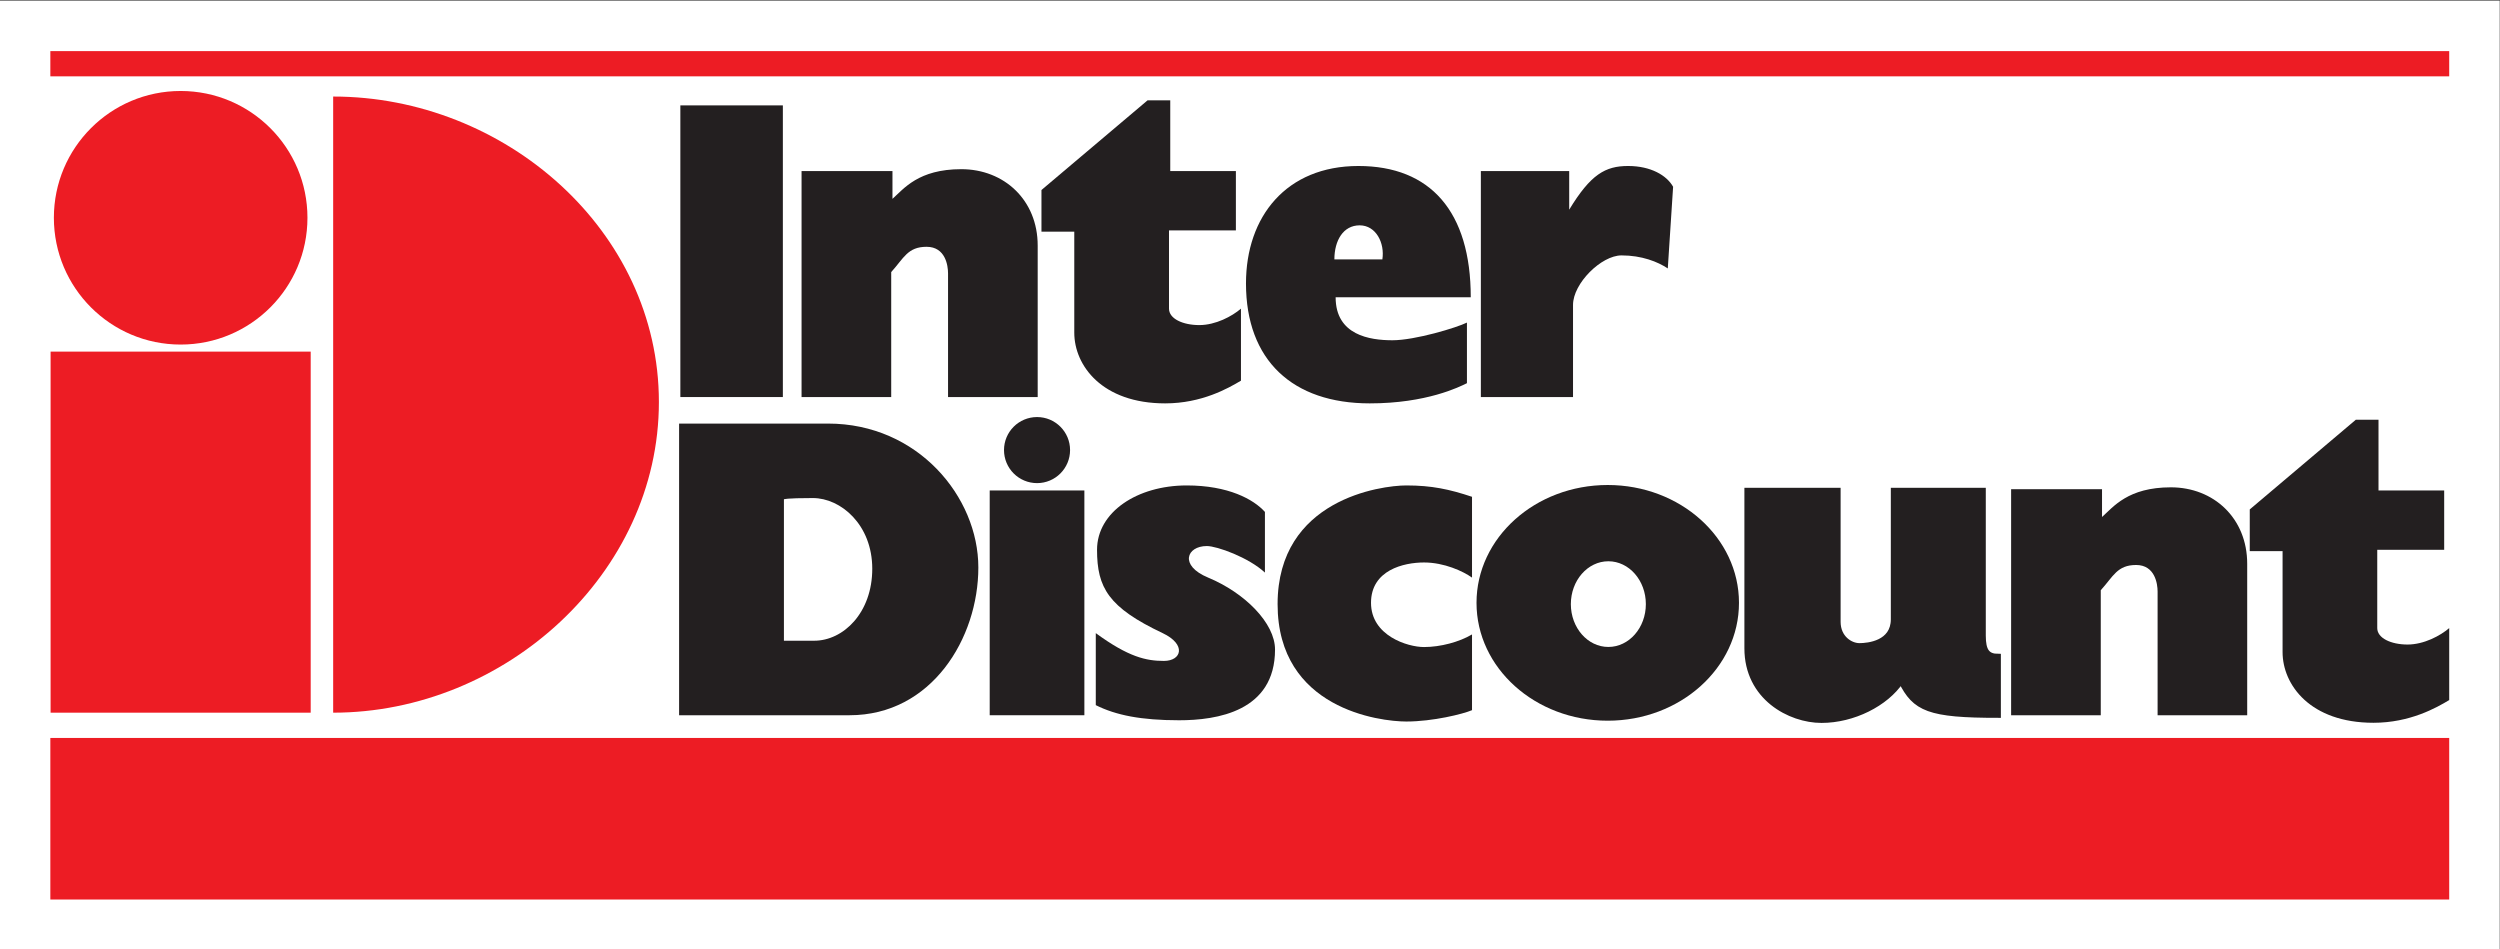 <?xml version="1.0" encoding="UTF-8" standalone="no"?>
<!-- Created with Inkscape (http://www.inkscape.org/) -->
<svg
   xmlns:svg="http://www.w3.org/2000/svg"
   xmlns="http://www.w3.org/2000/svg"
   version="1.0"
   width="400"
   height="151.912"
   id="svg2"
   xml:space="preserve"><rect width="100%" height="100%" fill="#333333" stroke="none"/><defs
     id="defs5"><clipPath
       id="clipPath387"><path
         d="M 70.02,258.668 L 128.896,258.668 L 128.896,289.134 L 70.02,289.134 L 70.02,258.668 z"
         id="path389" /></clipPath><clipPath
       id="clipPath395"><path
         d="M 71.101,263.647 L 122.828,263.647 L 122.828,283.292 L 71.101,283.292 L 71.101,263.647 z"
         id="path397" /></clipPath></defs><g
     transform="matrix(1.25,0,0,-1.25,246.933,353.937)"
     id="g11"><g
       id="g347"><g
         transform="matrix(6.186,0,0,6.186,-637.397,-1469.373)"
         id="g383"><g
           clip-path="url(#clipPath387)"
           id="g385"><g
             id="g391"><g
               clip-path="url(#clipPath395)"
               id="g393"><path
                 d="M 71.101,263.647 L 122.828,263.647 L 122.828,283.292 L 71.101,283.292 L 71.101,263.647 z"
                 id="path399"
                 style="fill:#ffffff;fill-opacity:1;fill-rule:nonzero;stroke:none" /><path
                 d="M 114.599,272.607 L 114.599,273.182 L 112.718,273.182 L 112.718,268.505 L 114.573,268.505 L 114.573,271.092 C 114.834,271.379 114.913,271.614 115.305,271.614 C 115.696,271.614 115.749,271.222 115.749,271.066 C 115.749,270.909 115.749,268.505 115.749,268.505 L 117.603,268.505 L 117.603,271.64 C 117.603,272.581 116.911,273.221 116.023,273.221 C 115.135,273.221 114.834,272.816 114.599,272.607"
                 id="path401"
                 style="fill:#231f20;fill-opacity:1;fill-rule:nonzero;stroke:none" /><path
                 d="M 72.146,281.725 L 121.783,281.725 L 121.783,282.247 L 72.146,282.247 L 72.146,281.725 z"
                 id="path403"
                 style="fill:#ed1c24;fill-opacity:1;fill-rule:nonzero;stroke:none" /><path
                 d="M 72.146,264.692 L 121.783,264.692 L 121.783,268.035 L 72.146,268.035 L 72.146,264.692 z"
                 id="path405"
                 style="fill:#ed1c24;fill-opacity:1;fill-rule:nonzero;stroke:none" /><path
                 d="M 85.182,275.089 L 87.303,275.089 L 87.303,281.124 L 85.182,281.124 L 85.182,275.089 z"
                 id="path407"
                 style="fill:#231f20;fill-opacity:1;fill-rule:nonzero;stroke:none" /><path
                 d="M 89.571,279.19 L 89.571,279.765 L 87.69,279.765 L 87.69,275.089 L 89.545,275.089 L 89.545,277.675 C 89.806,277.963 89.885,278.198 90.277,278.198 C 90.669,278.198 90.721,277.806 90.721,277.649 C 90.721,277.492 90.721,275.089 90.721,275.089 L 92.576,275.089 L 92.576,278.224 C 92.576,279.164 91.883,279.804 90.995,279.804 C 90.107,279.804 89.806,279.399 89.571,279.19"
                 id="path409"
                 style="fill:#231f20;fill-opacity:1;fill-rule:nonzero;stroke:none" /><path
                 d="M 95.293,276.918 L 95.293,278.537 L 96.677,278.537 L 96.677,279.765 L 95.319,279.765 L 95.319,281.228 L 94.849,281.228 L 92.654,279.373 L 92.654,278.511 L 93.333,278.511 L 93.333,276.421 C 93.333,275.742 93.908,274.958 95.214,274.958 C 95.972,274.958 96.521,275.272 96.782,275.428 L 96.782,276.918 C 96.599,276.761 96.259,276.578 95.92,276.578 C 95.58,276.578 95.293,276.709 95.293,276.918"
                 id="path411"
                 style="fill:#231f20;fill-opacity:1;fill-rule:nonzero;stroke:none" /><path
                 d="M 98.715,277.937 L 99.708,277.937 C 99.76,278.276 99.577,278.642 99.238,278.642 C 98.898,278.642 98.715,278.328 98.715,277.937 z M 99.917,276.264 C 100.387,276.264 101.249,276.526 101.458,276.63 L 101.458,275.376 C 101.301,275.298 100.622,274.958 99.447,274.958 C 97.853,274.958 96.886,275.846 96.886,277.44 C 96.886,278.825 97.722,279.87 99.212,279.87 C 100.701,279.87 101.537,278.929 101.537,277.153 L 98.741,277.153 C 98.741,276.369 99.447,276.264 99.917,276.264"
                 id="path413"
                 style="fill:#231f20;fill-opacity:1;fill-rule:nonzero;stroke:none" /><path
                 d="M 103.574,279.765 L 101.746,279.765 L 101.746,275.089 L 103.653,275.089 L 103.653,276.996 C 103.653,277.44 104.238,278.02 104.656,278.02 C 105.075,278.02 105.406,277.889 105.614,277.75 L 105.724,279.44 C 105.593,279.675 105.263,279.87 104.793,279.87 C 104.322,279.87 104.018,279.698 103.574,278.966"
                 id="path415"
                 style="fill:#231f20;fill-opacity:1;fill-rule:nonzero;stroke:none" /><path
                 d="M 120.294,270.308 L 120.294,271.928 L 121.679,271.928 L 121.679,273.156 L 120.32,273.156 L 120.32,274.619 L 119.85,274.619 L 117.656,272.764 L 117.656,271.901 L 118.335,271.901 L 118.335,269.812 C 118.335,269.132 118.91,268.349 120.216,268.349 C 120.973,268.349 121.522,268.662 121.783,268.819 L 121.783,270.308 C 121.6,270.151 121.261,269.968 120.921,269.968 C 120.582,269.968 120.294,270.099 120.294,270.308"
                 id="path417"
                 style="fill:#231f20;fill-opacity:1;fill-rule:nonzero;stroke:none" /><path
                 d="M 87.325,272.973 L 87.325,270.047 L 87.952,270.047 C 88.552,270.047 89.153,270.622 89.153,271.536 C 89.153,272.45 88.5,272.999 87.925,272.999 C 87.351,272.999 87.325,272.973 87.325,272.973 z M 91.348,271.562 C 91.348,270.099 90.381,268.505 88.683,268.505 L 85.156,268.505 L 85.156,274.54 L 88.239,274.54 C 90.094,274.54 91.348,273.025 91.348,271.562"
                 id="path419"
                 style="fill:#231f20;fill-opacity:1;fill-rule:nonzero;stroke:none" /><path
                 d="M 91.583,268.505 L 93.542,268.505 L 93.542,273.156 L 91.583,273.156 L 91.583,268.505 z"
                 id="path421"
                 style="fill:#231f20;fill-opacity:1;fill-rule:nonzero;stroke:none" /><path
                 d="M 97.278,271.457 L 97.278,272.712 C 97.043,272.973 96.521,273.26 95.659,273.26 C 94.64,273.26 93.804,272.712 93.804,271.928 C 93.804,271.144 94.04,270.735 95.162,270.204 C 95.659,269.968 95.554,269.629 95.188,269.629 C 94.823,269.629 94.457,269.707 93.778,270.204 L 93.778,268.714 C 94.195,268.505 94.718,268.401 95.502,268.401 C 96.285,268.401 97.487,268.584 97.487,269.864 C 97.487,270.412 96.86,271.039 96.103,271.353 C 95.499,271.603 95.658,272.006 96.076,272.006 C 96.285,272.006 96.939,271.771 97.278,271.457"
                 id="path423"
                 style="fill:#231f20;fill-opacity:1;fill-rule:nonzero;stroke:none" /><path
                 d="M 91.879,273.992 C 91.879,274.369 92.185,274.675 92.563,274.675 C 92.94,274.675 93.246,274.369 93.246,273.992 C 93.246,273.614 92.94,273.308 92.563,273.308 C 92.185,273.308 91.879,273.614 91.879,273.992"
                 id="path425"
                 style="fill:#231f20;fill-opacity:1;fill-rule:nonzero;stroke:none" /><path
                 d="M 101.563,271.353 L 101.563,273.025 C 101.092,273.182 100.727,273.26 100.204,273.26 C 99.682,273.26 97.54,272.973 97.54,270.804 C 97.54,268.636 99.656,268.375 100.204,268.375 C 100.753,268.375 101.38,268.531 101.563,268.61 L 101.563,270.177 C 101.301,270.021 100.91,269.916 100.57,269.916 C 100.23,269.916 99.473,270.151 99.473,270.831 C 99.473,271.51 100.152,271.666 100.57,271.666 C 100.988,271.666 101.38,271.484 101.563,271.353"
                 id="path427"
                 style="fill:#231f20;fill-opacity:1;fill-rule:nonzero;stroke:none" /><path
                 d="M 112.451,269.721 C 112.226,269.721 112.139,269.833 112.139,270.151 L 112.139,273.156 L 110.284,273.156 L 110.284,270.491 C 110.284,269.994 109.762,269.942 109.579,269.942 C 109.396,269.942 109.135,270.099 109.135,270.439 L 109.135,273.156 L 107.254,273.156 L 107.254,269.89 C 107.254,268.871 108.142,268.401 108.795,268.401 C 109.448,268.401 110.128,268.741 110.441,269.211 C 110.728,268.636 111.014,268.506 112.451,268.506"
                 id="path429"
                 style="fill:#231f20;fill-opacity:1;fill-rule:nonzero;stroke:none" /><path
                 d="M 112.451,269.721 C 112.226,269.721 112.139,269.833 112.139,270.151 L 112.139,273.156 L 110.284,273.156 L 110.284,270.491 C 110.284,269.994 109.762,269.942 109.579,269.942 C 109.396,269.942 109.135,270.099 109.135,270.439 L 109.135,273.156 L 107.254,273.156 L 107.254,269.89 C 107.254,268.871 108.142,268.401 108.795,268.401 C 109.448,268.401 110.128,268.741 110.441,269.211 C 110.728,268.636 111.014,268.506 112.451,268.506 L 112.451,269.721 z"
                 id="path431"
                 style="fill:none;stroke:#231f20;stroke-width:0.11;stroke-linecap:butt;stroke-linejoin:miter;stroke-miterlimit:3.864;stroke-dasharray:none;stroke-opacity:1" /><path
                 d="M 104.384,269.918 C 104.813,269.918 105.16,270.315 105.16,270.804 C 105.16,271.294 104.813,271.691 104.384,271.691 C 103.956,271.691 103.608,271.294 103.608,270.804 C 103.608,270.315 103.956,269.918 104.384,269.918 z M 101.656,270.831 C 101.656,272.177 102.871,273.269 104.371,273.269 C 105.871,273.269 107.087,272.177 107.087,270.831 C 107.087,269.484 105.871,268.392 104.371,268.392 C 102.871,268.392 101.656,269.484 101.656,270.831"
                 id="path433"
                 style="fill:#231f20;fill-opacity:1;fill-rule:nonzero;stroke:none" /><path
                 d="M 72.219,278.799 C 72.219,280.247 73.393,281.422 74.842,281.422 C 76.291,281.422 77.466,280.247 77.466,278.799 C 77.466,277.35 76.291,276.175 74.842,276.175 C 73.393,276.175 72.219,277.35 72.219,278.799"
                 id="path435"
                 style="fill:#ed1c24;fill-opacity:1;fill-rule:nonzero;stroke:none" /><path
                 d="M 72.151,268.558 L 77.533,268.558 L 77.533,276.029 L 72.151,276.029 L 72.151,268.558 z"
                 id="path437"
                 style="fill:#ed1c24;fill-opacity:1;fill-rule:nonzero;stroke:none" /><path
                 d="M 77.998,268.558 C 81.548,268.558 84.738,271.436 84.738,274.986 C 84.738,278.537 81.548,281.307 77.998,281.307"
                 id="path439"
                 style="fill:#ed1c24;fill-opacity:1;fill-rule:nonzero;stroke:none" /></g></g></g></g></g></g></svg>